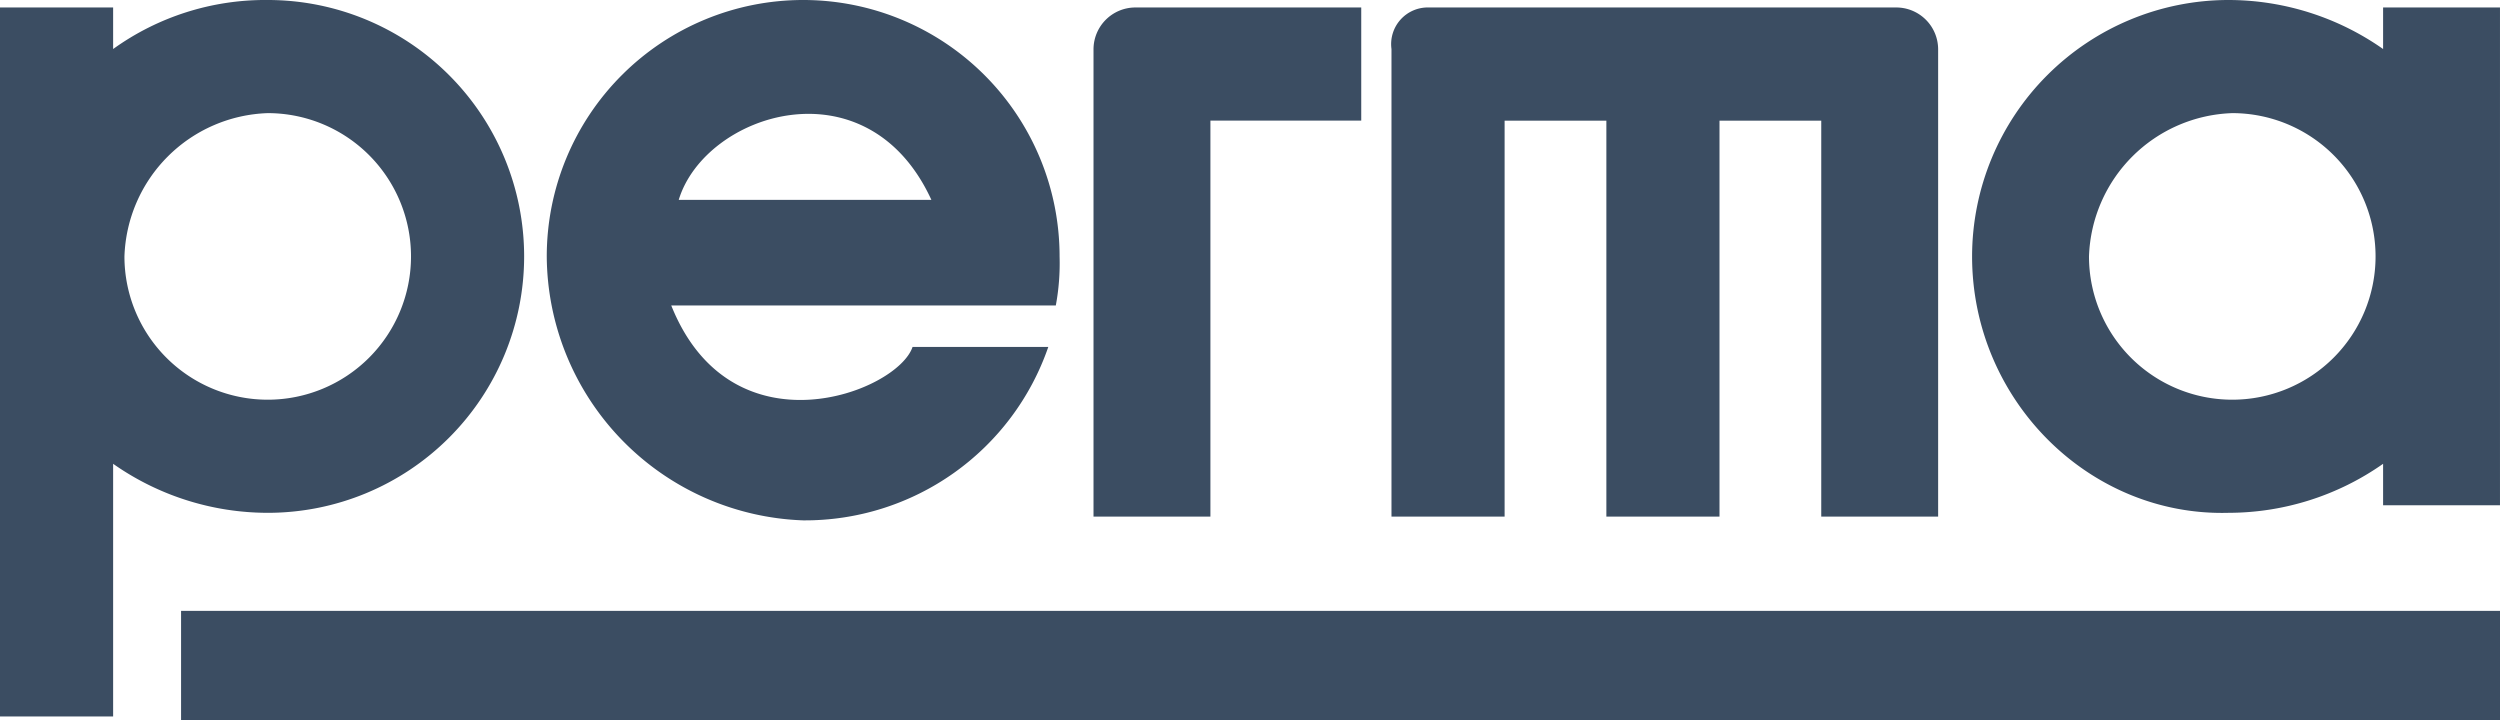<svg xmlns="http://www.w3.org/2000/svg" width="167.065" height="48.129" viewBox="0 0 167.065 48.129">
  <path id="perma_weiss" d="M98.8,12.6h31.246a2.8,2.8,0,0,1,2.772,2.772V46.622h-7.811V20.163h-6.8V46.622h-7.56V20.163h-6.8V46.622h-7.56V15.376A2.449,2.449,0,0,1,98.8,12.6M39.838,29.235a17.135,17.135,0,0,1,34.27,0,15.5,15.5,0,0,1-.252,3.276h-25.7c4.032,10.079,15.119,5.8,16.127,2.772h9.071A17.2,17.2,0,0,1,56.973,46.874,17.761,17.761,0,0,1,39.838,29.235m8.819-3.78H65.54c-4.284-9.323-15.119-5.8-16.883,0M15.4,52.921h154.97v7.308H15.4ZM10.86,15.376A17.411,17.411,0,0,1,21.191,12.1a17.135,17.135,0,1,1,0,34.27A18,18,0,0,1,10.86,43.094V59.977H3.3V12.6h7.56v2.772Zm.756,13.859a9.575,9.575,0,1,0,9.575-9.575,9.91,9.91,0,0,0-9.575,9.575M79.147,12.6H94.266v7.56H84.187V46.622H76.375V15.376A2.8,2.8,0,0,1,79.147,12.6m55.94,16.631A17.152,17.152,0,0,1,152.222,12.1a18,18,0,0,1,10.331,3.276V12.6h7.811V45.866h-7.811V43.094a18,18,0,0,1-10.331,3.276c-9.323.252-17.135-7.56-17.135-17.135m7.812,0a9.575,9.575,0,1,0,9.575-9.575,9.91,9.91,0,0,0-9.575,9.575" transform="translate(-3.3 -12.1)" fill="#3b4d62"/>
</svg>
